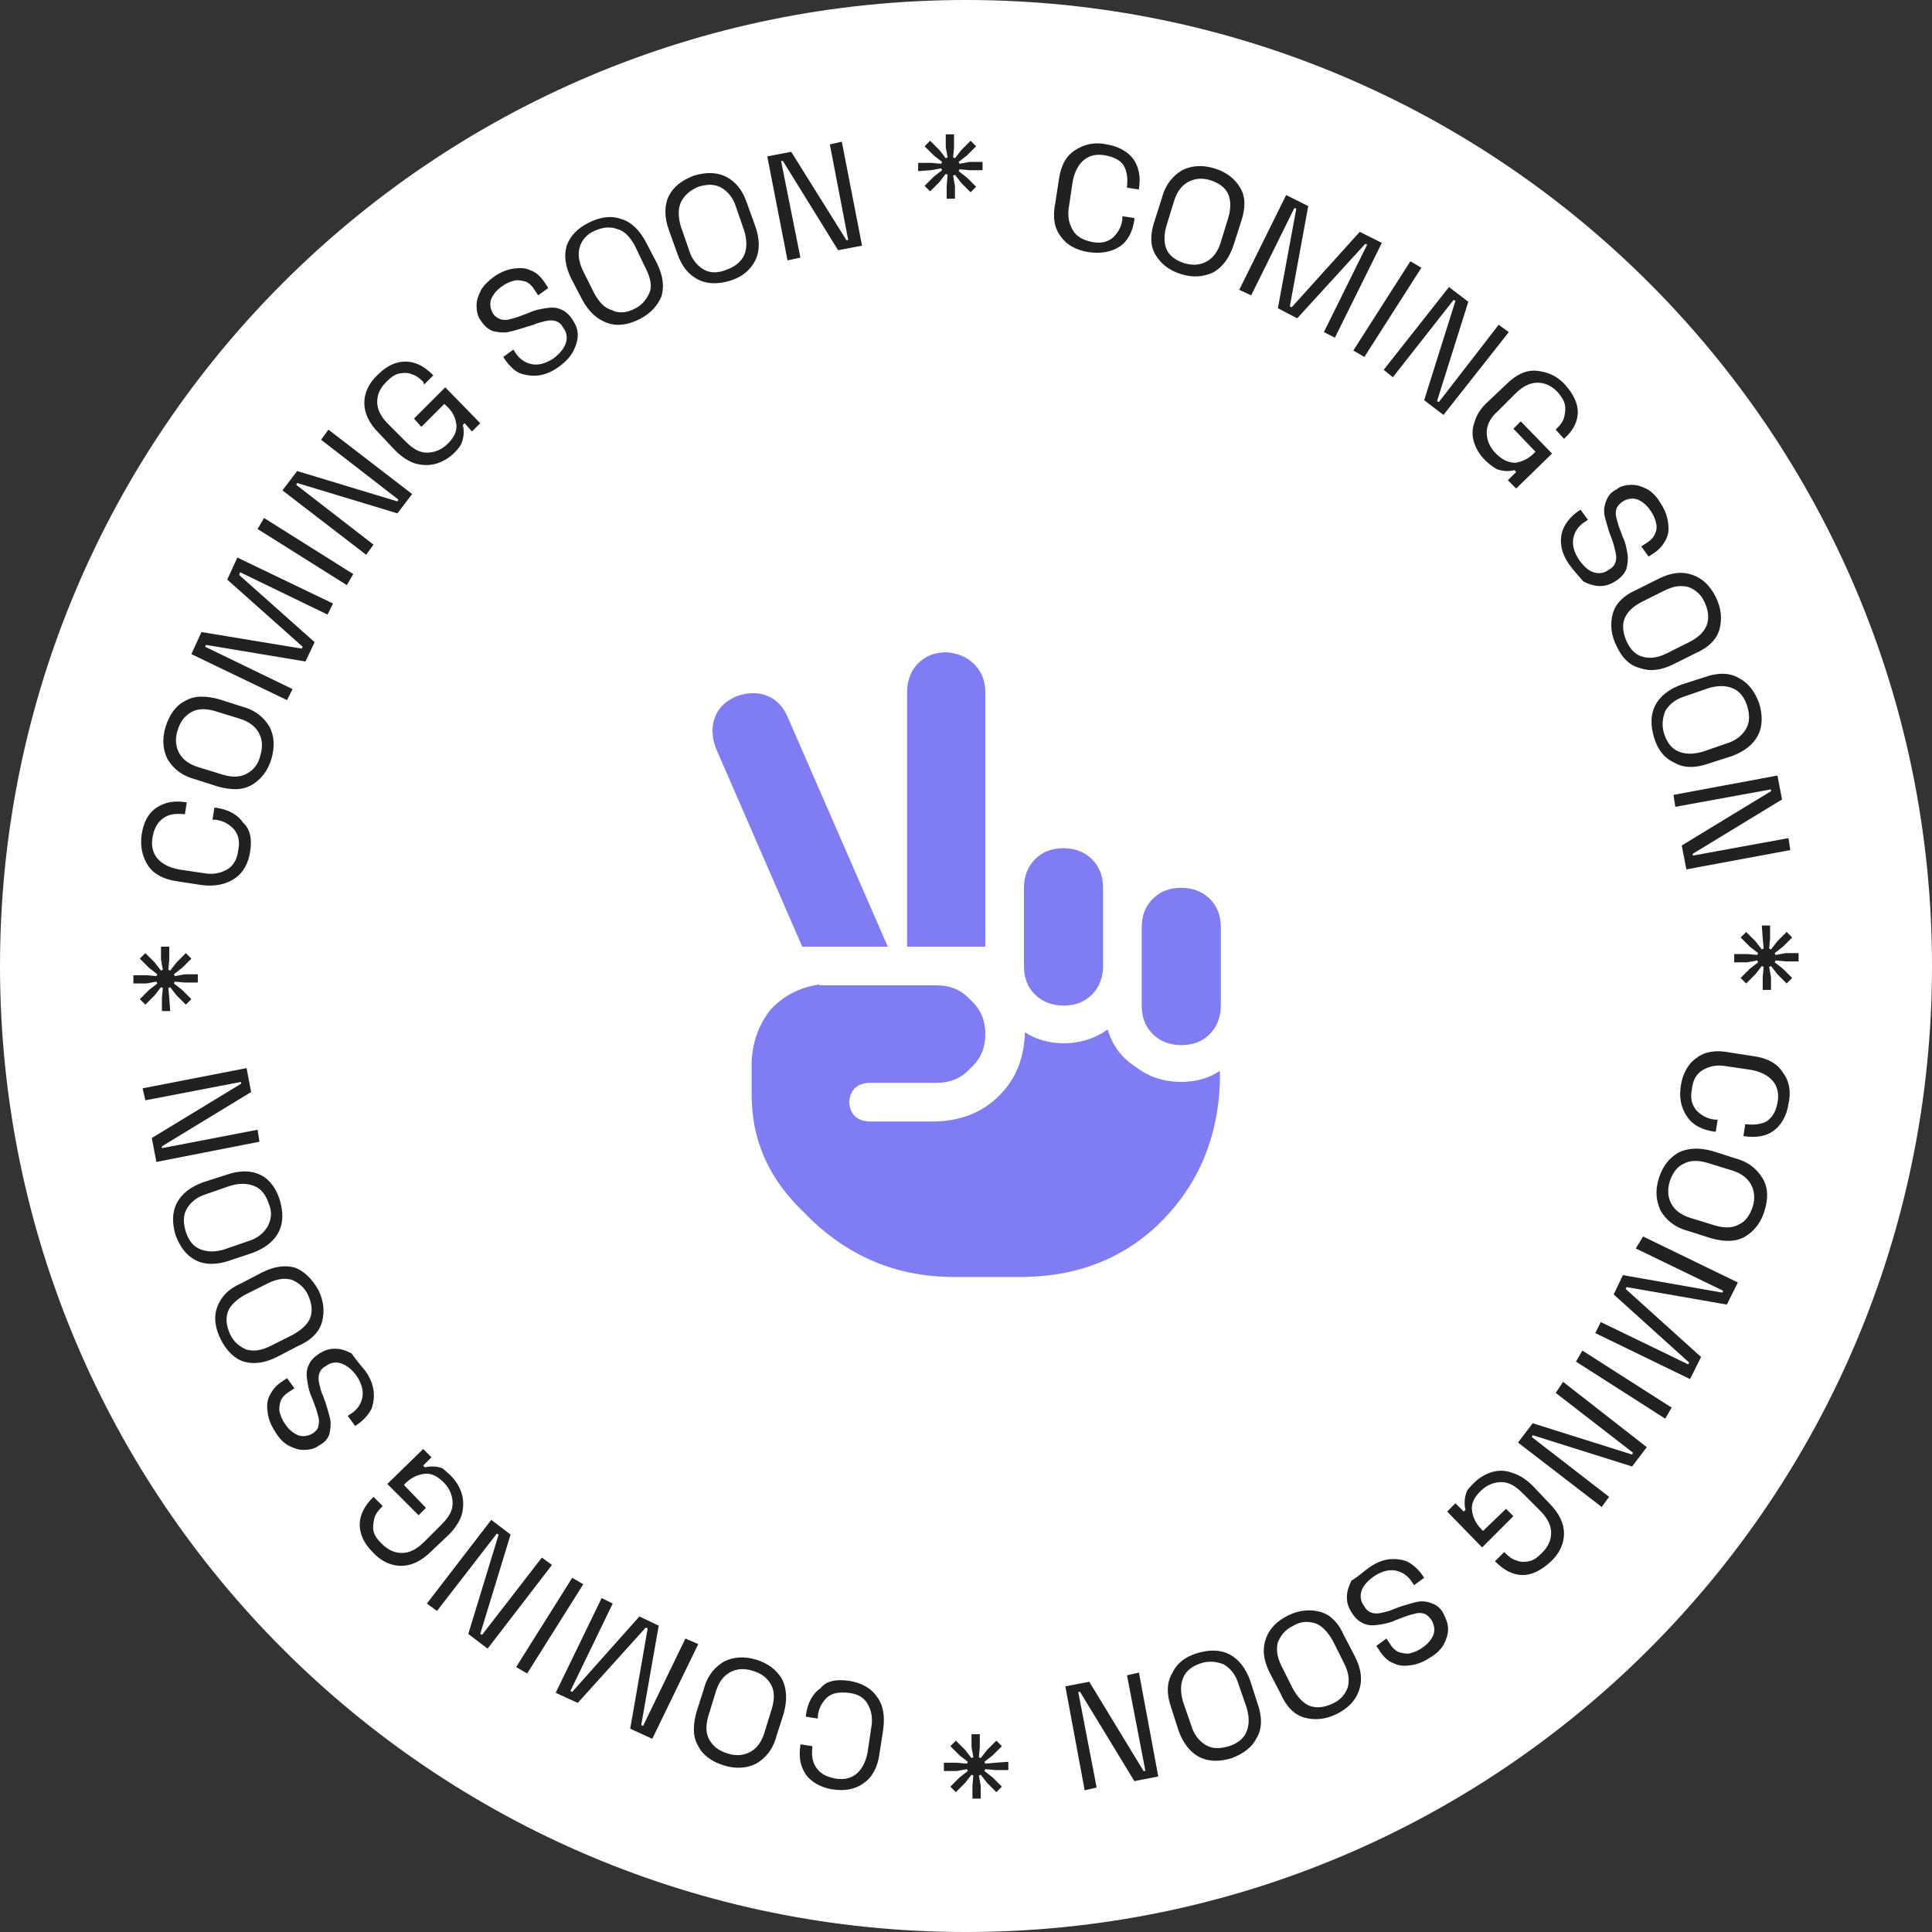 <svg id="coming-soon-object" xmlns="http://www.w3.org/2000/svg" xmlns:xlink="http://www.w3.org/1999/xlink" 
	shape-rendering="geometricPrecision" text-rendering="geometricPrecision" width="210px" height="210px" viewBox="0 0 210 210" 
	style="enable-background:new 0 0 210 210;" xml:space="preserve">

	<rect x="0" y="0" width="210" height="210" fill="#333333" stroke="none"/>

	<style type="text/css">
		#rotation-group {
			animation: rotateInfinite 9000ms linear infinite normal forwards
		}
		@keyframes rotateInfinite {
			0% {
				transform: translate(105px,105px) rotate(0deg);
				}
			100% {
				transform: translate(105px,105px) rotate(360deg);
				}
		}
	</style>

	<path fill="#ffffff" d="M210,105c0,58-47,105-105,105S0,163,0,105S47,0,105,0S210,47,210,105z"/>
	<path fill="#807DF2" d="M96.5,102.9h-9.3l-9.4-21.6c-0.4-1.1-0.5-2.3-0.1-3.3c0.4-1.1,1.2-1.8,2.3-2.3c1.1-0.4,2.3-0.5,3.3-0.1
		c1.1,0.4,1.8,1.2,2.3,2.3L96.5,102.9z M89,107.1h9.3h3.5c1.5,0,2.7,0.5,3.7,1.6c1.1,1,1.6,2.2,1.6,3.7s-0.5,2.7-1.6,3.7
		c-1,1.1-2.2,1.6-3.7,1.6h-7.4c-1.3,0.1-2,0.8-2.1,2.1c0.1,1.3,0.8,2,2.1,2.1h7.4c2.7-0.1,5-1,6.8-2.8s2.7-4,2.8-6.8v-0.1
		c1.2,0.8,2.7,1.2,4.2,1.2c1.8,0,3.4-0.5,4.8-1.5c0.5,1.7,1.5,3.1,3.1,4.1c1.4,1.1,3.1,1.6,4.9,1.6c1.6,0,3-0.4,4.2-1.2v1.2
		c-0.2,6-2.3,11-6.2,15s-9,6.1-15,6.2h-8.2c-5.8-0.1-10.8-2.2-15-6.2l-1.5-1.5c-3.3-3.4-5-7.4-5-12.1v-3.6c0.1-2.2,0.8-4.1,2.1-5.7
		c1.4-1.5,3.2-2.4,5.3-2.7v0.1H89z M105.9,72.2c0.8,0.8,1.2,1.8,1.2,3.1v27.6h-8.5V75.2c0-1.2,0.4-2.3,1.2-3.1s1.8-1.2,3.1-1.2
		C104.1,71,105.1,71.4,105.9,72.2z M118.7,93.4c0.8,0.8,1.2,1.8,1.2,3.1v8.5c0,1.2-0.4,2.3-1.2,3.1s-1.8,1.2-3.1,1.2
		c-1.2,0-2.3-0.4-3.1-1.2s-1.2-1.8-1.2-3.1v-8.5c0-1.2,0.4-2.3,1.2-3.1s1.8-1.2,3.1-1.2C116.8,92.2,117.9,92.6,118.7,93.4z
		M125.3,97.7c0.8-0.8,1.8-1.2,3.1-1.2c1.2,0,2.3,0.4,3.1,1.2s1.2,1.8,1.2,3.1v8.5c0,1.2-0.4,2.3-1.2,3.1s-1.8,1.2-3.1,1.2
		c-1.2,0-2.3-0.4-3.1-1.2s-1.2-1.8-1.2-3.1v-8.5C124.1,99.5,124.5,98.5,125.3,97.7z"/>

	<g id="rotation-group" transform="translate(105,105) rotate(360)">
		<path fill="#212121" transform="translate(-105,-105)" d="M118.3,27.4c-1.3-0.2-2.4-0.8-3-1.7c-0.7-0.9-0.9-2.1-0.6-3.6l0.4-2.6c0.2-1.5,0.8-2.6,1.8-3.2
			c0.9-0.6,2.1-0.9,3.4-0.6c1.3,0.2,2.3,0.8,2.9,1.6c0.6,0.9,0.8,1.9,0.6,3.2l0,0.1l-1.3-0.2l0-0.1c0.1-0.9,0-1.6-0.3-2.2s-1-1-2-1.2
			c-1-0.2-1.8,0-2.4,0.5c-0.6,0.5-1,1.3-1.2,2.3l-0.4,2.7c-0.2,1.1,0,1.9,0.4,2.6c0.4,0.7,1.1,1.1,2.1,1.3c1,0.2,1.7,0,2.3-0.5
			c0.5-0.5,0.9-1.1,1-2l0-0.3l1.3,0.2l0,0.2c-0.2,1.3-0.7,2.3-1.6,2.9S119.6,27.6,118.3,27.4z M128.4,29.8c-1.3-0.4-2.2-1.1-2.8-2.1
			s-0.6-2.2-0.1-3.7l0.8-2.5c0.4-1.5,1.2-2.4,2.2-3c1-0.5,2.2-0.6,3.5-0.2c1.3,0.4,2.2,1.1,2.8,2.1s0.6,2.2,0.1,3.7l-0.8,2.5
			c-0.5,1.5-1.2,2.4-2.2,3C130.8,30.1,129.7,30.2,128.4,29.8z M128.7,28.6c1,0.3,1.8,0.2,2.5-0.2c0.7-0.4,1.2-1.1,1.5-2.1l0.8-2.6
			c0.3-1,0.3-1.9,0-2.6c-0.3-0.7-1-1.2-1.9-1.5c-0.9-0.3-1.8-0.2-2.5,0.2c-0.7,0.4-1.2,1.1-1.5,2.1l-0.8,2.6c-0.3,1-0.3,1.9,0,2.6
			C127.1,27.8,127.8,28.3,128.7,28.6z M134.7,31.5l5.1-10.3l2.4,1.2l-2,10.9l0.2,0.1l7.4-8.2l2.4,1.2l-5.1,10.3l-1.2-0.6l4.7-9.5
			l-0.2-0.1l-7.4,8.1l-2.1-1.1l2-10.8l-0.2-0.1l-4.7,9.5L134.7,31.5z M147.1,38.1l6.2-9.7l1.2,0.7l-6.2,9.7L147.1,38.1z M150.4,40.2
			l7.1-9l2.1,1.6l-3.4,10.8l0.2,0.1l6.5-8.4l1.1,0.8l-7.1,9l-2.1-1.6l3.4-10.8l-0.2-0.1l-6.6,8.4L150.4,40.2z M161.4,50
			c-0.6-0.6-1-1.3-1.2-2c-0.2-0.7-0.2-1.4,0.1-2.2c0.2-0.7,0.7-1.5,1.5-2.2l1.9-1.8c1.1-1.1,2.2-1.6,3.3-1.5s2.2,0.5,3.1,1.5
			c0.9,1,1.4,2,1.4,3c0,1-0.5,2-1.4,2.8l-0.1,0.1l-0.9-1l0.1-0.1c0.4-0.4,0.7-0.8,0.8-1.2s0.2-0.9,0.1-1.4c-0.1-0.5-0.4-0.9-0.8-1.4
			c-0.7-0.7-1.4-1-2.2-1s-1.6,0.4-2.4,1.2l-1.9,1.9c-0.8,0.7-1.2,1.5-1.2,2.3c0,0.8,0.3,1.6,1,2.3c0.7,0.7,1.4,1,2.1,1
			c0.7-0.1,1.4-0.4,2-1l0.2-0.2l-2.4-2.5l0.8-0.8l3.4,3.5l-3.9,3.8l-0.9-0.9l0.9-0.9l-0.2-0.2c-0.3,0.1-0.5,0.1-0.9,0.1
			c-0.3,0-0.7-0.1-1-0.2C162.2,50.7,161.8,50.4,161.4,50z M170.6,61.4c-0.5-0.7-0.8-1.4-0.9-2.1c-0.1-0.7,0-1.4,0.3-2
			c0.3-0.6,0.8-1.2,1.5-1.7l0.3-0.2l0.8,1.1l-0.3,0.2c-0.8,0.5-1.2,1.2-1.3,1.9c-0.1,0.7,0.1,1.4,0.6,2.2c0.5,0.7,1,1.2,1.6,1.4
			c0.6,0.2,1.2,0.1,1.7-0.3c0.4-0.2,0.6-0.5,0.7-0.8c0.1-0.3,0.1-0.7,0-1.1c-0.1-0.4-0.2-0.9-0.4-1.4l-0.3-0.8
			c-0.2-0.7-0.4-1.3-0.5-1.8c-0.1-0.6,0-1.1,0.2-1.6c0.2-0.5,0.5-0.9,1.1-1.2c0.5-0.4,1.1-0.5,1.7-0.5c0.6,0,1.1,0.2,1.7,0.5
			c0.5,0.3,1,0.8,1.4,1.5c0.4,0.6,0.7,1.3,0.8,2c0.1,0.7,0.1,1.3-0.2,1.9s-0.7,1.1-1.3,1.5l-0.6,0.4l-0.8-1.1l0.6-0.4
			c0.5-0.3,0.8-0.7,0.9-1c0.2-0.4,0.2-0.8,0.1-1.2c-0.1-0.4-0.3-0.9-0.6-1.3c-0.4-0.6-0.9-1-1.4-1.2c-0.5-0.2-1.1-0.1-1.6,0.2
			c-0.3,0.2-0.6,0.5-0.7,0.8c-0.1,0.3-0.1,0.6,0,1c0.1,0.4,0.2,0.8,0.4,1.3l0.3,0.8c0.3,0.6,0.4,1.2,0.5,1.8c0.1,0.6,0,1.1-0.1,1.6
			c-0.2,0.5-0.5,0.9-1.1,1.3c-0.6,0.4-1.1,0.6-1.8,0.6c-0.6,0-1.2-0.2-1.8-0.5C171.6,62.6,171.1,62.1,170.6,61.4z M175.7,70.2
			c-0.6-1.2-0.7-2.4-0.4-3.5c0.3-1.1,1.2-2,2.6-2.6l2.4-1.2c1.4-0.7,2.6-0.8,3.7-0.4c1.1,0.4,1.9,1.2,2.5,2.4c0.6,1.2,0.7,2.4,0.4,3.5
			s-1.2,2-2.6,2.6l-2.4,1.2c-1.4,0.7-2.6,0.8-3.7,0.4C177.1,72.3,176.3,71.5,175.7,70.2z M176.8,69.7c0.4,0.9,1,1.5,1.8,1.7
			c0.8,0.2,1.6,0.1,2.6-0.4l2.4-1.2c1-0.5,1.6-1.1,1.9-1.8c0.3-0.8,0.2-1.6-0.2-2.5c-0.4-0.9-1-1.4-1.8-1.7c-0.8-0.2-1.6-0.1-2.6,0.4
			l-2.4,1.2c-1,0.5-1.6,1.1-1.9,1.8S176.4,68.8,176.8,69.7z M179.8,80.2c-0.4-1.3-0.4-2.5,0.1-3.5s1.5-1.8,2.9-2.3l2.5-0.8
			c1.4-0.5,2.7-0.5,3.7,0.1c1,0.5,1.7,1.4,2.2,2.7c0.4,1.3,0.4,2.5-0.1,3.5s-1.5,1.8-2.9,2.3l-2.5,0.8c-1.4,0.5-2.7,0.5-3.7-0.1
			C180.9,82.4,180.2,81.5,179.8,80.2z M180.9,79.8c0.3,0.9,0.8,1.6,1.6,1.9c0.7,0.3,1.6,0.3,2.6,0l2.6-0.9c1-0.3,1.7-0.9,2.1-1.6
			c0.4-0.7,0.4-1.5,0.1-2.5c-0.3-0.9-0.8-1.6-1.6-1.9c-0.7-0.3-1.6-0.3-2.6,0l-2.6,0.9c-1,0.3-1.7,0.9-2.1,1.6
			C180.7,78.1,180.6,78.9,180.9,79.8z M181.9,86.4l11.3-2.1l0.5,2.6l-9.7,5.9l0,0.2l10.4-1.9l0.2,1.3l-11.3,2.1l-0.5-2.6l9.7-5.9
			l0-0.2l-10.4,1.9L181.9,86.4z M191.5,100.6l0.9,0l0,1.4l-0.1,1.1l0.2,0.1l0.7-0.9l1-1l0.6,0.6l-1,1l-0.9,0.7l0.1,0.2l1.1-0.2l1.4,0
			l0,0.9l-1.4,0l-1.1-0.1l-0.1,0.2l0.9,0.7l1,1l-0.6,0.6l-1-1l-0.7-0.9l-0.2,0.1l0.2,1.1l0,1.4l-0.9,0l0-1.4l0.1-1.1l-0.2-0.1
			l-0.7,0.9l-1,1l-0.6-0.6l1-1l0.9-0.7l-0.1-0.2l-1.1,0.2l-1.4,0l0-0.9l1.4,0l1.1,0.1l0.1-0.2l-0.9-0.7l-1-1l0.6-0.6l1,1l0.7,0.9
			l0.2-0.1l-0.1-1.1L191.5,100.6z M182.7,118c0.2-1.3,0.8-2.4,1.7-3c0.9-0.7,2.1-0.9,3.6-0.6l2.6,0.4c1.5,0.2,2.6,0.8,3.2,1.8
			c0.7,0.9,0.9,2.1,0.6,3.4c-0.2,1.3-0.8,2.3-1.6,2.9s-1.9,0.8-3.2,0.6l-0.1,0l0.2-1.3l0.1,0c0.9,0.1,1.6,0,2.2-0.3c0.6-0.4,1-1,1.2-2
			c0.2-1,0-1.8-0.5-2.4c-0.5-0.6-1.3-1-2.3-1.2l-2.7-0.4c-1.1-0.2-1.9,0-2.6,0.4s-1.1,1.1-1.2,2.1c-0.2,1,0,1.7,0.5,2.3
			c0.5,0.5,1.1,0.9,2,1l0.3,0l-0.2,1.3l-0.2,0c-1.3-0.2-2.3-0.7-2.9-1.6C182.7,120.4,182.5,119.3,182.7,118z M180.3,128.1
			c0.4-1.3,1.1-2.2,2.1-2.8c1-0.5,2.2-0.6,3.7-0.2l2.5,0.8c1.5,0.4,2.4,1.2,3,2.2s0.6,2.2,0.2,3.5c-0.4,1.3-1.1,2.2-2.1,2.8
			s-2.2,0.6-3.7,0.2l-2.5-0.8c-1.5-0.4-2.4-1.2-3-2.2C180,130.5,179.9,129.4,180.3,128.1z M181.5,128.4c-0.3,1-0.2,1.8,0.2,2.5
			s1.1,1.2,2.1,1.5l2.6,0.8c1,0.3,1.9,0.3,2.6-0.1c0.7-0.3,1.2-1,1.5-1.9c0.3-0.9,0.2-1.8-0.2-2.5s-1.1-1.2-2.1-1.5l-2.6-0.8
			c-1-0.3-1.9-0.3-2.6,0.1C182.3,126.8,181.8,127.5,181.5,128.4z M178.6,134.4l10.3,5l-1.2,2.4l-10.9-1.9l-0.1,0.2l8.2,7.4l-1.2,2.4
			l-10.3-5l0.6-1.2l9.5,4.6l0.1-0.2l-8.2-7.4l1-2.1l10.8,1.9l0.1-0.2l-9.5-4.6L178.6,134.4z M172,146.8l9.7,6.2l-0.7,1.2l-9.7-6.2
			L172,146.8z M169.9,150.2l9.1,7.1l-1.6,2.1l-10.8-3.4l-0.1,0.2l8.4,6.5l-0.8,1.1l-9.1-7l1.6-2.1l10.8,3.4l0.1-0.2l-8.4-6.5
			L169.9,150.2z M160.2,161.2c0.6-0.6,1.3-1,2-1.2c0.7-0.2,1.4-0.2,2.2,0.1c0.7,0.2,1.5,0.7,2.2,1.4l1.8,1.9c1.1,1.1,1.6,2.2,1.6,3.3
			s-0.5,2.2-1.5,3.1c-1,0.9-2,1.4-3,1.4c-1,0-2-0.5-2.9-1.4l-0.1-0.1l1-1l0.1,0.1c0.4,0.4,0.8,0.7,1.2,0.8c0.4,0.2,0.9,0.2,1.4,0.1
			s0.9-0.4,1.4-0.9c0.7-0.7,1-1.4,1-2.2c0-0.8-0.4-1.6-1.2-2.4l-1.9-1.9c-0.8-0.8-1.5-1.2-2.3-1.2c-0.8,0-1.6,0.3-2.3,1
			c-0.7,0.7-1,1.4-0.9,2.1c0.1,0.7,0.4,1.4,1,2l0.2,0.2l2.5-2.4l0.8,0.8l-3.4,3.4l-3.8-3.9l0.9-0.9l0.9,0.9l0.2-0.2
			c-0.1-0.3-0.1-0.5-0.1-0.9c0-0.3,0.1-0.7,0.2-1S159.8,161.6,160.2,161.2z M148.8,170.4c0.7-0.5,1.4-0.8,2.1-0.9s1.4,0,2,0.2
			c0.6,0.3,1.2,0.8,1.7,1.5l0.2,0.3l-1.1,0.8l-0.2-0.3c-0.5-0.8-1.2-1.2-1.9-1.3s-1.4,0.1-2.2,0.6c-0.7,0.5-1.2,1-1.4,1.6
			c-0.2,0.6-0.1,1.2,0.3,1.7c0.2,0.4,0.5,0.6,0.8,0.7c0.3,0.1,0.7,0.1,1.1,0s0.9-0.2,1.3-0.4l0.8-0.3c0.7-0.2,1.3-0.4,1.8-0.5
			c0.6-0.1,1.1,0,1.6,0.2s0.9,0.5,1.2,1.1s0.5,1.1,0.5,1.7c0,0.6-0.2,1.1-0.5,1.7c-0.3,0.5-0.8,1-1.5,1.4c-0.6,0.4-1.3,0.7-2,0.8
			c-0.7,0.1-1.3,0.1-1.9-0.2c-0.6-0.2-1.1-0.7-1.5-1.3l-0.4-0.6l1.1-0.8l0.4,0.6c0.3,0.5,0.7,0.8,1,0.9c0.4,0.1,0.8,0.2,1.2,0.1
			c0.4-0.1,0.9-0.3,1.3-0.6c0.6-0.4,1-0.9,1.2-1.4c0.2-0.5,0.1-1.1-0.2-1.6c-0.2-0.3-0.5-0.6-0.8-0.7c-0.3-0.1-0.7-0.1-1,0
			c-0.4,0.1-0.8,0.2-1.3,0.4l-0.8,0.3c-0.6,0.3-1.2,0.4-1.8,0.5c-0.6,0.1-1.1,0.1-1.6-0.1s-0.9-0.5-1.3-1.1c-0.4-0.6-0.6-1.1-0.6-1.8
			c0-0.6,0.2-1.2,0.5-1.8C147.6,171.4,148.1,170.9,148.8,170.4z M140,175.6c1.2-0.6,2.4-0.7,3.5-0.4c1.1,0.3,2,1.2,2.6,2.6l1.2,2.3
			c0.7,1.4,0.8,2.6,0.4,3.7s-1.2,1.9-2.4,2.5c-1.2,0.6-2.4,0.7-3.5,0.4s-2-1.2-2.6-2.6l-1.2-2.3c-0.7-1.4-0.8-2.6-0.4-3.7
			C138,177,138.8,176.2,140,175.6z M140.6,176.7c-0.9,0.4-1.4,1.1-1.7,1.8c-0.2,0.8-0.1,1.6,0.4,2.6l1.2,2.4c0.5,0.9,1.1,1.6,1.8,1.9
			c0.8,0.3,1.6,0.2,2.5-0.2c0.9-0.4,1.4-1,1.7-1.8c0.2-0.8,0.1-1.6-0.4-2.6l-1.2-2.4c-0.5-0.9-1.1-1.6-1.8-1.9
			C142.3,176.2,141.4,176.2,140.6,176.7z M130.1,179.7c1.3-0.4,2.5-0.4,3.5,0.1c1,0.5,1.8,1.5,2.3,2.9l0.8,2.5
			c0.5,1.4,0.5,2.7-0.1,3.7c-0.5,1-1.4,1.7-2.7,2.2c-1.3,0.4-2.5,0.4-3.5-0.1c-1-0.5-1.8-1.5-2.3-2.9l-0.8-2.5
			c-0.5-1.4-0.5-2.7,0.1-3.7C127.9,180.8,128.8,180.1,130.1,179.7z M130.5,180.8c-0.9,0.3-1.6,0.8-1.9,1.6c-0.3,0.7-0.3,1.6,0,2.6
			l0.9,2.6c0.3,1,0.9,1.7,1.6,2.1c0.7,0.4,1.5,0.4,2.5,0.1c0.9-0.3,1.6-0.8,1.9-1.6c0.3-0.7,0.3-1.6,0-2.6l-0.9-2.6
			c-0.3-1-0.9-1.7-1.6-2.1C132.2,180.6,131.4,180.5,130.5,180.8z M123.8,181.8l2.1,11.3l-2.6,0.5l-5.9-9.7l-0.2,0l2,10.4l-1.3,0.3
			l-2.1-11.3l2.6-0.5l5.9,9.7l0.2,0l-2-10.4L123.8,181.8z M109.6,191.5l0,0.9l-1.4,0l-1.1-0.1l-0.1,0.2l0.9,0.7l1,1l-0.6,0.6l-1-1
			l-0.7-0.9l-0.2,0.1l0.2,1.1l0,1.4l-0.9,0l0-1.4l0.1-1.1l-0.2-0.1l-0.7,0.9l-1,1l-0.6-0.6l1-1l0.9-0.7l-0.1-0.2l-1.1,0.2l-1.4,0
			l0-0.9l1.4,0l1.1,0.1l0.1-0.2l-0.9-0.7l-1-1l0.6-0.6l1,1l0.7,0.9l0.2-0.1l-0.2-1.1l0-1.4l0.9,0l0,1.4l-0.1,1.1l0.2,0.1l0.7-0.9l1-1
			l0.6,0.6l-1,1l-0.9,0.7l0.1,0.2l1.1-0.1L109.6,191.5z M92.3,182.7c1.3,0.2,2.4,0.8,3,1.7c0.7,0.9,0.9,2.1,0.7,3.6l-0.4,2.6
			c-0.2,1.5-0.8,2.6-1.7,3.2c-0.9,0.7-2.1,0.9-3.4,0.7c-1.3-0.2-2.3-0.8-2.9-1.6c-0.6-0.9-0.8-1.9-0.6-3.2l0-0.1l1.3,0.2l0,0.1
			c-0.1,0.9,0,1.6,0.4,2.2c0.4,0.6,1,1,2,1.2c1,0.2,1.8,0,2.4-0.5s1-1.3,1.2-2.3l0.4-2.7c0.2-1.1,0-1.9-0.4-2.6
			c-0.4-0.7-1.1-1.1-2.1-1.2s-1.7,0-2.3,0.5c-0.5,0.5-0.9,1.1-1,2l0,0.3l-1.3-0.2l0-0.2c0.2-1.3,0.7-2.3,1.6-2.9
			C89.8,182.7,90.9,182.5,92.3,182.7z M82.2,180.4c1.3,0.4,2.2,1.1,2.8,2.1c0.5,1,0.6,2.2,0.2,3.7l-0.8,2.5c-0.4,1.5-1.2,2.4-2.2,3
			c-1,0.5-2.2,0.6-3.5,0.2c-1.3-0.4-2.3-1.1-2.8-2.1c-0.6-1-0.6-2.2-0.2-3.7l0.8-2.5c0.4-1.5,1.2-2.4,2.2-3
			C79.7,180.1,80.9,180,82.2,180.4z M81.8,181.6c-1-0.3-1.8-0.2-2.5,0.2c-0.7,0.4-1.2,1.1-1.5,2.1l-0.8,2.6c-0.3,1-0.3,1.9,0.1,2.6
			c0.4,0.7,1,1.2,2,1.5c0.9,0.3,1.8,0.2,2.5-0.2c0.7-0.4,1.2-1.1,1.5-2.1l0.8-2.6c0.3-1,0.3-1.9-0.1-2.6
			C83.4,182.4,82.8,181.9,81.8,181.6z M75.9,178.7l-5,10.3l-2.4-1.1l1.9-10.9l-0.2-0.1l-7.4,8.2l-2.4-1.1l5-10.3l1.2,0.6l-4.6,9.5
			l0.2,0.1l7.3-8.2l2.1,1l-1.9,10.8l0.2,0.1l4.6-9.5L75.9,178.7z M63.4,172.2l-6.1,9.7l-1.2-0.7l6.1-9.7L63.4,172.2z M60,170.1l-7,9.1
			l-2.1-1.6l3.3-10.8l-0.2-0.1l-6.5,8.4l-1.1-0.8l7-9.1l2.1,1.6l-3.3,10.8l0.2,0.1l6.5-8.4L60,170.1z M49,160.4c0.6,0.6,1,1.3,1.2,2
			s0.2,1.4,0,2.2c-0.2,0.7-0.7,1.5-1.4,2.2l-1.9,1.8c-1.1,1.1-2.2,1.6-3.3,1.6s-2.2-0.5-3.1-1.5c-1-1-1.4-2-1.4-3c0-1,0.5-2,1.4-2.9
			l0.1-0.1l1,1l-0.1,0.1c-0.4,0.4-0.7,0.8-0.8,1.2s-0.2,0.9-0.1,1.4c0.1,0.5,0.4,0.9,0.9,1.4c0.7,0.7,1.4,1,2.2,1
			c0.8,0,1.6-0.4,2.4-1.2l1.9-1.9c0.8-0.8,1.2-1.5,1.2-2.3c0-0.8-0.3-1.6-1-2.3c-0.7-0.7-1.4-1-2.1-0.9s-1.4,0.4-2,1l-0.2,0.2l2.4,2.5
			l-0.8,0.8l-3.4-3.4l3.9-3.8l0.9,0.9l-0.9,0.9l0.2,0.2c0.3-0.1,0.5-0.1,0.9-0.1s0.7,0.1,1,0.2C48.2,159.7,48.6,160,49,160.4z
			M39.7,149c0.5,0.7,0.8,1.4,0.9,2.1c0.1,0.7,0,1.4-0.2,2c-0.3,0.6-0.8,1.2-1.5,1.7l-0.3,0.2l-0.8-1.1l0.3-0.2
			c0.8-0.5,1.2-1.2,1.3-1.9c0.1-0.7-0.1-1.4-0.6-2.2c-0.5-0.7-1.1-1.2-1.7-1.4s-1.2-0.1-1.7,0.3c-0.4,0.2-0.6,0.5-0.7,0.8
			c-0.1,0.3-0.1,0.7,0,1.1c0.1,0.4,0.2,0.9,0.4,1.3l0.3,0.8c0.2,0.7,0.4,1.3,0.5,1.8c0.1,0.6,0,1.1-0.1,1.6c-0.2,0.5-0.5,0.9-1.1,1.2
			c-0.5,0.4-1.1,0.5-1.7,0.5c-0.6,0-1.1-0.2-1.7-0.5c-0.5-0.3-1-0.8-1.4-1.5c-0.4-0.6-0.7-1.3-0.8-2c-0.1-0.7-0.1-1.3,0.2-1.9
			s0.7-1.1,1.3-1.5l0.6-0.4l0.8,1.1l-0.6,0.4c-0.5,0.3-0.8,0.7-0.9,1s-0.2,0.8-0.1,1.2c0.1,0.4,0.3,0.9,0.6,1.3c0.4,0.6,0.9,1,1.4,1.2
			c0.5,0.2,1.1,0.1,1.6-0.2c0.3-0.2,0.6-0.5,0.6-0.8c0.1-0.3,0.1-0.7,0-1c-0.1-0.4-0.2-0.8-0.4-1.3l-0.3-0.8c-0.3-0.6-0.4-1.2-0.5-1.8
			c-0.1-0.6-0.1-1.1,0.1-1.6c0.2-0.5,0.5-0.9,1.1-1.3c0.6-0.4,1.1-0.6,1.8-0.6s1.2,0.2,1.8,0.5C38.7,147.8,39.2,148.4,39.7,149z
			M34.6,140.2c0.6,1.2,0.7,2.4,0.4,3.5c-0.3,1.1-1.2,2-2.6,2.6l-2.3,1.2c-1.4,0.7-2.6,0.8-3.6,0.5s-1.9-1.2-2.5-2.4
			c-0.6-1.2-0.8-2.4-0.4-3.5s1.2-2,2.6-2.6l2.3-1.2c1.4-0.7,2.6-0.8,3.6-0.5C33.1,138.2,33.9,139,34.6,140.2z M33.5,140.8
			c-0.4-0.9-1.1-1.4-1.8-1.7c-0.8-0.2-1.6-0.1-2.6,0.4l-2.4,1.2c-0.9,0.5-1.6,1.1-1.9,1.8c-0.3,0.8-0.2,1.6,0.2,2.5
			c0.4,0.9,1.1,1.4,1.8,1.7c0.8,0.2,1.6,0.1,2.6-0.4l2.4-1.2c0.9-0.5,1.6-1.1,1.9-1.8C34,142.5,33.9,141.7,33.5,140.8z M30.4,130.4
			c0.4,1.3,0.4,2.5-0.1,3.5c-0.5,1-1.5,1.8-2.9,2.3L25,137c-1.4,0.5-2.7,0.5-3.7,0s-1.7-1.4-2.2-2.7c-0.4-1.3-0.4-2.5,0.1-3.5
			c0.5-1,1.5-1.8,2.9-2.3l2.5-0.8c1.4-0.5,2.7-0.5,3.7,0C29.2,128.1,30,129.1,30.4,130.4z M29.2,130.8c-0.3-0.9-0.8-1.6-1.6-1.9
			s-1.6-0.3-2.6,0l-2.6,0.9c-1,0.3-1.7,0.9-2.1,1.6s-0.4,1.5-0.1,2.5c0.3,0.9,0.8,1.6,1.6,1.9s1.6,0.3,2.6,0l2.6-0.9
			c1-0.3,1.7-0.9,2.1-1.6C29.5,132.5,29.6,131.7,29.2,130.8z M28.2,124.1L17,126.3l-0.5-2.6l9.7-5.9l0-0.2l-10.4,2l-0.3-1.3l11.3-2.2
			l0.5,2.6l-9.7,5.9l0,0.2l10.4-2L28.2,124.1z M18.5,109.9l-0.9,0l0-1.4l0.1-1.1l-0.2-0.1l-0.7,0.9l-1,1l-0.6-0.6l1-1l0.9-0.7
			l-0.1-0.2l-1.1,0.2l-1.4,0l0-0.9l1.4,0l1.1,0.1l0.1-0.2l-0.9-0.7l-1-1l0.6-0.6l1,1l0.7,0.9l0.2-0.1l-0.2-1.1l0-1.4l0.9,0l0,1.4
			l-0.1,1.1l0.2,0.1l0.7-0.9l1-1l0.6,0.6l-1,1l-0.9,0.7l0.1,0.2l1.1-0.2l1.4,0l0,0.9l-1.4,0l-1.1-0.1l-0.1,0.2l0.9,0.7l1,1l-0.6,0.6
			l-1-1l-0.7-0.9l-0.2,0.1l0.1,1.1L18.5,109.9z M27.2,92.5c-0.2,1.4-0.8,2.4-1.7,3s-2.1,0.9-3.6,0.7l-2.6-0.4
			c-1.5-0.2-2.6-0.8-3.2-1.7s-0.9-2.1-0.7-3.4c0.2-1.3,0.7-2.3,1.6-2.9s1.9-0.8,3.2-0.6l0.1,0l-0.2,1.3l-0.1,0c-0.9-0.1-1.6,0-2.2,0.4
			c-0.6,0.4-1,1-1.2,2c-0.2,1,0,1.8,0.5,2.4c0.5,0.6,1.3,1,2.3,1.2l2.7,0.4c1.1,0.2,1.9,0,2.6-0.4c0.7-0.4,1.1-1.2,1.2-2.1
			c0.2-1,0-1.7-0.5-2.3c-0.5-0.5-1.1-0.9-2-1l-0.3,0l0.2-1.3l0.2,0c1.3,0.2,2.3,0.7,2.9,1.6C27.2,90.1,27.4,91.2,27.2,92.5z
			M29.5,82.5c-0.4,1.3-1.1,2.2-2.1,2.8c-1,0.6-2.2,0.6-3.7,0.2l-2.5-0.8c-1.5-0.4-2.4-1.2-3-2.2c-0.5-1-0.6-2.2-0.2-3.5
			c0.4-1.3,1.1-2.3,2.1-2.8c1-0.6,2.2-0.6,3.7-0.2l2.5,0.8c1.5,0.4,2.4,1.2,3,2.2C29.8,80,29.9,81.1,29.5,82.5z M28.3,82.1
			c0.3-1,0.2-1.8-0.2-2.5c-0.4-0.7-1.1-1.2-2.1-1.5l-2.6-0.8c-1-0.3-1.9-0.3-2.6,0.1s-1.2,1-1.5,2c-0.3,0.9-0.2,1.8,0.2,2.5
			s1.1,1.2,2.1,1.5l2.6,0.8c1,0.3,1.9,0.3,2.6-0.1C27.6,83.7,28.1,83,28.3,82.1z M31.2,76.1l-10.4-5l1.1-2.4l10.9,1.8l0.1-0.2
			l-8.2-7.3l1.1-2.4l10.4,5l-0.6,1.2l-9.5-4.6L26,62.5l8.2,7.3l-1,2.1l-10.8-1.8l-0.1,0.2l9.5,4.6L31.2,76.1z M37.7,63.6L28,57.5
			l0.7-1.2l9.7,6.1L37.7,63.6z M39.8,60.3l-9.1-7l1.6-2.1l10.9,3.3l0.1-0.2l-8.4-6.5l0.8-1.1l9.1,7l-1.6,2.1l-10.9-3.3l-0.1,0.2
			l8.4,6.5L39.8,60.3z M49.4,49.2c-0.6,0.6-1.3,1-2,1.2c-0.7,0.2-1.4,0.2-2.2,0c-0.7-0.2-1.5-0.7-2.2-1.4l-1.8-1.9
			c-1.1-1.1-1.6-2.2-1.6-3.3c0-1.1,0.5-2.2,1.5-3.1c1-1,2-1.4,3-1.4s2,0.5,2.9,1.4l0.1,0.1l-1,1L46,41.5c-0.4-0.4-0.8-0.7-1.2-0.8
			c-0.4-0.2-0.9-0.2-1.4-0.1c-0.5,0.1-0.9,0.4-1.4,0.9c-0.7,0.7-1,1.4-1,2.2c0,0.8,0.4,1.6,1.2,2.4l1.9,1.9c0.8,0.8,1.5,1.2,2.3,1.2
			s1.6-0.3,2.3-1c0.7-0.7,1-1.4,0.9-2.1c-0.1-0.7-0.4-1.4-1.1-2l-0.2-0.2l-2.5,2.5L45,45.5l3.4-3.4l3.8,3.9l-0.9,0.9L50.5,46l-0.2,0.2
			c0.1,0.3,0.1,0.5,0.1,0.9c0,0.3-0.1,0.7-0.2,1C50.1,48.4,49.8,48.8,49.4,49.2z M60.7,39.9c-0.7,0.5-1.4,0.8-2.1,0.9
			c-0.7,0.1-1.4,0-2-0.2s-1.2-0.8-1.7-1.5l-0.2-0.3l1.1-0.8l0.2,0.3c0.5,0.8,1.2,1.2,1.9,1.3c0.7,0.1,1.4-0.1,2.2-0.6
			c0.7-0.5,1.2-1.1,1.4-1.7c0.2-0.6,0.1-1.2-0.3-1.7c-0.2-0.4-0.5-0.6-0.8-0.7c-0.3-0.1-0.7-0.1-1.1,0s-0.9,0.2-1.3,0.4L57,35.6
			c-0.6,0.2-1.3,0.4-1.8,0.5s-1.1,0-1.6-0.1c-0.5-0.2-0.9-0.5-1.3-1.1c-0.4-0.5-0.5-1.1-0.5-1.7c0-0.6,0.2-1.1,0.5-1.7
			c0.3-0.5,0.8-1,1.5-1.5c0.6-0.4,1.3-0.7,2-0.8s1.3-0.1,1.9,0.2c0.6,0.2,1.1,0.7,1.5,1.3l0.4,0.6l-1.1,0.8l-0.4-0.6
			c-0.3-0.5-0.7-0.8-1-0.9c-0.4-0.1-0.8-0.2-1.2-0.1c-0.4,0.1-0.9,0.3-1.3,0.6c-0.6,0.4-1,0.9-1.2,1.4c-0.2,0.5-0.1,1.1,0.2,1.6
			c0.2,0.3,0.5,0.5,0.8,0.6c0.3,0.1,0.7,0.1,1,0c0.4-0.1,0.8-0.2,1.3-0.4l0.8-0.3c0.6-0.3,1.2-0.4,1.8-0.5c0.6-0.1,1.1-0.1,1.6,0.1
			c0.5,0.2,0.9,0.5,1.3,1.1c0.4,0.6,0.6,1.1,0.6,1.7c0,0.6-0.2,1.2-0.5,1.8C61.9,38.9,61.4,39.4,60.7,39.9z M69.5,34.7
			c-1.2,0.6-2.4,0.8-3.5,0.4s-2-1.2-2.7-2.5l-1.2-2.3c-0.7-1.4-0.8-2.6-0.5-3.6c0.4-1.1,1.2-1.9,2.4-2.5c1.2-0.6,2.4-0.8,3.5-0.4
			c1.1,0.3,2,1.2,2.7,2.5l1.2,2.3c0.7,1.4,0.8,2.6,0.5,3.6C71.5,33.2,70.7,34.1,69.5,34.7z M68.9,33.6c0.9-0.4,1.4-1.1,1.7-1.8
			s0.1-1.6-0.4-2.6L69,26.7c-0.5-0.9-1.1-1.6-1.9-1.8c-0.8-0.3-1.6-0.2-2.5,0.2c-0.9,0.4-1.4,1.1-1.6,1.8s-0.1,1.6,0.4,2.6l1.2,2.4
			c0.5,0.9,1.1,1.6,1.9,1.8C67.2,34.1,68.1,34,68.9,33.6z M79.4,30.5c-1.3,0.4-2.5,0.4-3.5-0.1c-1-0.5-1.8-1.4-2.3-2.9l-0.9-2.5
			c-0.5-1.4-0.5-2.7,0-3.7c0.5-1,1.4-1.7,2.7-2.2c1.3-0.4,2.5-0.4,3.5,0.1c1,0.5,1.8,1.4,2.3,2.9l0.9,2.5c0.5,1.4,0.5,2.7,0,3.7
			C81.6,29.3,80.7,30.1,79.4,30.5z M79,29.3c0.9-0.3,1.6-0.9,1.9-1.6s0.3-1.6,0-2.6L80,22.5c-0.3-1-0.9-1.7-1.6-2.1
			c-0.7-0.4-1.5-0.4-2.5-0.1C75,20.7,74.4,21.2,74,22c-0.3,0.7-0.3,1.6,0,2.6l0.9,2.6c0.3,1,0.9,1.7,1.6,2.1S78.1,29.7,79,29.3z
			M85.6,28.3L83.4,17l2.6-0.5l6,9.6l0.2,0l-2-10.4l1.3-0.3l2.2,11.3l-2.6,0.5l-6-9.7l-0.2,0L87,28L85.6,28.3z M99.8,18.6l0-0.9l1.4,0
			l1.1,0.1l0.1-0.2l-0.9-0.7l-1-1l0.6-0.6l1,1l0.7,0.9l0.2-0.1l-0.2-1.1l0-1.4l0.9,0l0,1.4l-0.1,1.1l0.2,0.1l0.7-0.9l1-1l0.6,0.6l-1,1
			l-0.9,0.7l0.1,0.2l1.1-0.2l1.4,0l0,0.9l-1.4,0l-1.1-0.1l-0.1,0.2l0.9,0.7l1,1l-0.6,0.6l-1-1l-0.7-0.9l-0.2,0.1l0.2,1.1l0,1.4l-0.9,0
			l0-1.4L103,19l-0.2-0.1l-0.7,0.9l-1,1l-0.6-0.6l1-1l0.9-0.7l-0.1-0.2l-1.1,0.2L99.8,18.6z"/>
	</g>
</svg>
